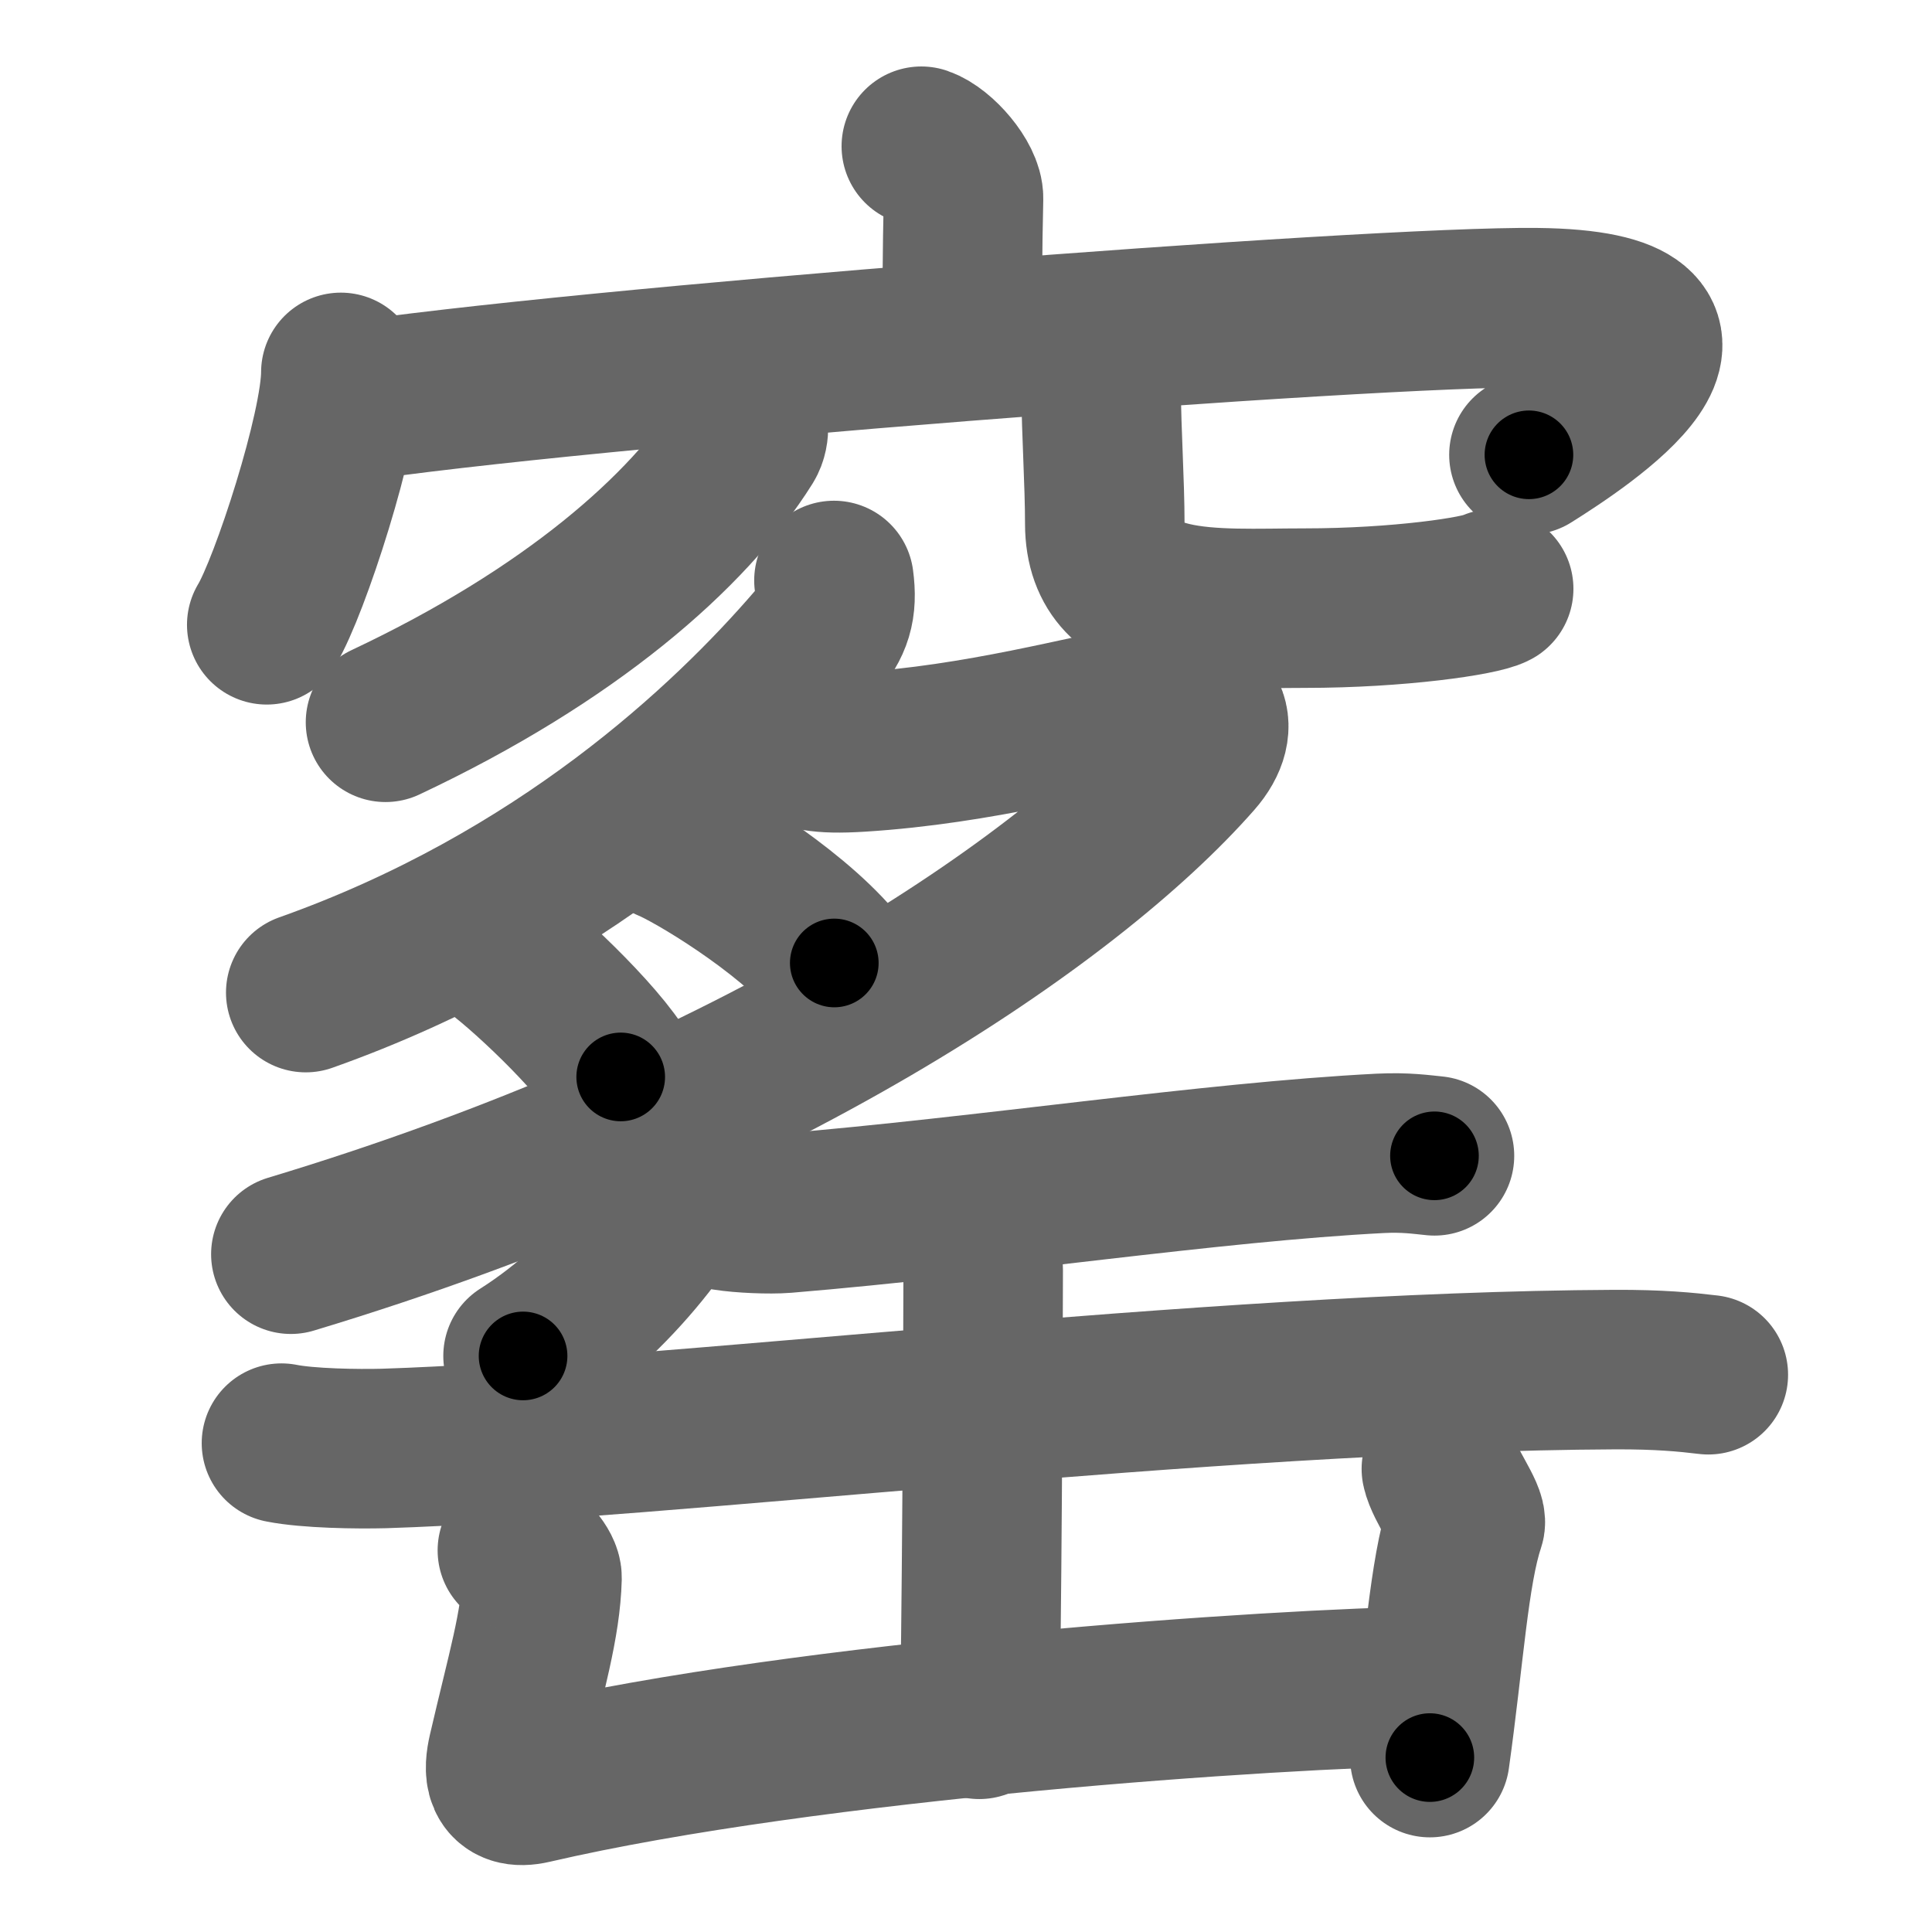 <svg xmlns="http://www.w3.org/2000/svg" width="109" height="109" viewBox="0 0 109 109" id="7ab0"><g fill="none" stroke="#666" stroke-width="9" stroke-linecap="round" stroke-linejoin="round"><g><g><g><path d="M51.98,8.25c0.99,0.34,2.4,1.98,2.38,2.95c-0.07,3.05-0.07,5.24-0.08,8.02" /><g><path d="M19.23,21.01c0,3.23-2.88,12.09-4.18,14.24" /><path d="M19.37,22.74c12.8-1.99,58-5.49,67.34-5.38c12.09,0.14,2.56,6.41-0.45,8.3" /></g></g><g><path d="M42.13,23.25c0.06,0.41,0.23,1.11-0.11,1.66C38.83,30,32.14,35.86,21.75,40.75" /><path d="M61.34,20.37c0.43,0.49,0.79,1.07,0.79,1.83c0,2.01,0.2,5.04,0.2,7.34c0,5.38,6.21,4.77,11.27,4.77c5.34,0,9.93-0.69,10.67-1.09" /></g></g><g><g><path d="M47.05,32.75c0.2,1.5-0.07,2.39-1.06,3.54C41.07,42,31.63,50.9,17.25,56" /><path d="M44.12,41.93c1.68,0.4,1.97,0.65,4.41,0.5c6.72-0.42,12.74-2.13,16.57-2.8c3.07-0.54,3.91,1.25,2.28,3.1c-7.1,8.08-24.65,20.1-50.97,28.03" /><path d="M37.75,47.5c1.33,0.53,6.65,3.68,9.32,6.83" /><path d="M27.8,53.38c1.49,0.98,5.97,5.16,7.22,7.38" /></g><g><path d="M39.33,64.06c0.03,0.29,0.06,0.75-0.05,1.18c-0.67,2.48-4.51,7.93-9.77,11.26" /><path d="M40.95,68.31c0.87,0.14,2.47,0.21,3.34,0.14c11.45-0.95,23.99-2.89,33.59-3.38c1.44-0.07,2.33,0.07,3.05,0.14" /><path d="M15.88,81.42c1.51,0.3,4.28,0.34,5.79,0.3c15.71-0.5,46.49-4.34,69.43-4.45c2.52-0.01,4.03,0.14,5.28,0.29" /><path d="M54.19,69.08c0.83,0.67,1.28,1.66,1.28,2.58c0,3.24-0.09,22.6-0.22,25.34" /><path d="M29.19,87.47c0.7,0.21,1.4,1.11,1.39,1.54c-0.07,2.65-0.88,5.29-1.94,9.87c-0.22,0.96-0.29,2.16,1.38,1.77c15.73-3.65,42.04-5.4,50.76-5.52" /><path d="M81.32,82.87c0.18,0.88,1.49,2.64,1.34,3.08c-0.91,2.69-1.2,7.6-1.99,13.21" /></g></g></g></g><g fill="none" stroke="#000" stroke-width="5" stroke-linecap="round" stroke-linejoin="round"><g><g><g><path d="M51.98,8.25c0.99,0.34,2.4,1.98,2.38,2.95c-0.07,3.05-0.07,5.24-0.08,8.02" stroke-dasharray="11.97" stroke-dashoffset="11.97"><animate id="0" attributeName="stroke-dashoffset" values="11.97;0" dur="0.12s" fill="freeze" begin="0s;7ab0.click" /></path><g><path d="M19.23,21.01c0,3.23-2.88,12.09-4.18,14.24" stroke-dasharray="14.92" stroke-dashoffset="14.92"><animate attributeName="stroke-dashoffset" values="14.92" fill="freeze" begin="7ab0.click" /><animate id="1" attributeName="stroke-dashoffset" values="14.92;0" dur="0.15s" fill="freeze" begin="0.end" /></path><path d="M19.37,22.74c12.8-1.99,58-5.49,67.34-5.38c12.09,0.14,2.56,6.41-0.45,8.3" stroke-dasharray="83.55" stroke-dashoffset="83.55"><animate attributeName="stroke-dashoffset" values="83.55" fill="freeze" begin="7ab0.click" /><animate id="2" attributeName="stroke-dashoffset" values="83.55;0" dur="0.63s" fill="freeze" begin="1.end" /></path></g></g><g><path d="M42.13,23.25c0.06,0.41,0.23,1.11-0.11,1.66C38.83,30,32.14,35.86,21.75,40.75" stroke-dasharray="27.75" stroke-dashoffset="27.75"><animate attributeName="stroke-dashoffset" values="27.75" fill="freeze" begin="7ab0.click" /><animate id="3" attributeName="stroke-dashoffset" values="27.75;0" dur="0.28s" fill="freeze" begin="2.end" /></path><path d="M61.34,20.37c0.43,0.49,0.79,1.07,0.79,1.83c0,2.01,0.2,5.04,0.2,7.34c0,5.38,6.21,4.77,11.27,4.77c5.34,0,9.93-0.69,10.67-1.09" stroke-dasharray="34.05" stroke-dashoffset="34.05"><animate attributeName="stroke-dashoffset" values="34.05" fill="freeze" begin="7ab0.click" /><animate id="4" attributeName="stroke-dashoffset" values="34.05;0" dur="0.34s" fill="freeze" begin="3.end" /></path></g></g><g><g><path d="M47.05,32.75c0.2,1.5-0.07,2.39-1.06,3.54C41.07,42,31.63,50.9,17.25,56" stroke-dasharray="39.08" stroke-dashoffset="39.08"><animate attributeName="stroke-dashoffset" values="39.08" fill="freeze" begin="7ab0.click" /><animate id="5" attributeName="stroke-dashoffset" values="39.08;0" dur="0.39s" fill="freeze" begin="4.end" /></path><path d="M44.12,41.93c1.68,0.4,1.97,0.65,4.41,0.5c6.72-0.42,12.74-2.13,16.57-2.8c3.07-0.54,3.91,1.25,2.28,3.1c-7.1,8.08-24.65,20.1-50.97,28.03" stroke-dasharray="85.92" stroke-dashoffset="85.92"><animate attributeName="stroke-dashoffset" values="85.92" fill="freeze" begin="7ab0.click" /><animate id="6" attributeName="stroke-dashoffset" values="85.92;0" dur="0.65s" fill="freeze" begin="5.end" /></path><path d="M37.75,47.5c1.33,0.53,6.65,3.68,9.32,6.83" stroke-dasharray="11.62" stroke-dashoffset="11.62"><animate attributeName="stroke-dashoffset" values="11.62" fill="freeze" begin="7ab0.click" /><animate id="7" attributeName="stroke-dashoffset" values="11.62;0" dur="0.12s" fill="freeze" begin="6.end" /></path><path d="M27.8,53.38c1.49,0.98,5.97,5.16,7.22,7.38" stroke-dasharray="10.37" stroke-dashoffset="10.37"><animate attributeName="stroke-dashoffset" values="10.37" fill="freeze" begin="7ab0.click" /><animate id="8" attributeName="stroke-dashoffset" values="10.37;0" dur="0.1s" fill="freeze" begin="7.end" /></path></g><g><path d="M39.33,64.06c0.03,0.29,0.06,0.75-0.05,1.18c-0.67,2.48-4.51,7.93-9.77,11.26" stroke-dasharray="16.33" stroke-dashoffset="16.33"><animate attributeName="stroke-dashoffset" values="16.33" fill="freeze" begin="7ab0.click" /><animate id="9" attributeName="stroke-dashoffset" values="16.33;0" dur="0.16s" fill="freeze" begin="8.end" /></path><path d="M40.95,68.31c0.87,0.14,2.47,0.21,3.34,0.14c11.45-0.95,23.99-2.89,33.59-3.38c1.44-0.07,2.33,0.07,3.05,0.14" stroke-dasharray="40.17" stroke-dashoffset="40.17"><animate attributeName="stroke-dashoffset" values="40.17" fill="freeze" begin="7ab0.click" /><animate id="10" attributeName="stroke-dashoffset" values="40.17;0" dur="0.4s" fill="freeze" begin="9.end" /></path><path d="M15.88,81.42c1.51,0.3,4.28,0.34,5.79,0.3c15.71-0.5,46.49-4.34,69.43-4.45c2.52-0.01,4.03,0.14,5.28,0.29" stroke-dasharray="80.69" stroke-dashoffset="80.69"><animate attributeName="stroke-dashoffset" values="80.69" fill="freeze" begin="7ab0.click" /><animate id="11" attributeName="stroke-dashoffset" values="80.69;0" dur="0.61s" fill="freeze" begin="10.end" /></path><path d="M54.19,69.08c0.83,0.67,1.28,1.66,1.28,2.58c0,3.24-0.09,22.6-0.22,25.34" stroke-dasharray="28.32" stroke-dashoffset="28.32"><animate attributeName="stroke-dashoffset" values="28.32" fill="freeze" begin="7ab0.click" /><animate id="12" attributeName="stroke-dashoffset" values="28.32;0" dur="0.28s" fill="freeze" begin="11.end" /></path><path d="M29.19,87.47c0.7,0.21,1.4,1.11,1.39,1.54c-0.07,2.65-0.88,5.29-1.94,9.87c-0.22,0.96-0.29,2.16,1.38,1.77c15.73-3.65,42.04-5.4,50.76-5.52" stroke-dasharray="66.37" stroke-dashoffset="66.37"><animate attributeName="stroke-dashoffset" values="66.37" fill="freeze" begin="7ab0.click" /><animate id="13" attributeName="stroke-dashoffset" values="66.37;0" dur="0.5s" fill="freeze" begin="12.end" /></path><path d="M81.32,82.87c0.18,0.88,1.49,2.64,1.34,3.08c-0.91,2.69-1.2,7.6-1.99,13.21" stroke-dasharray="16.76" stroke-dashoffset="16.76"><animate attributeName="stroke-dashoffset" values="16.76" fill="freeze" begin="7ab0.click" /><animate id="14" attributeName="stroke-dashoffset" values="16.76;0" dur="0.17s" fill="freeze" begin="13.end" /></path></g></g></g></g></svg>